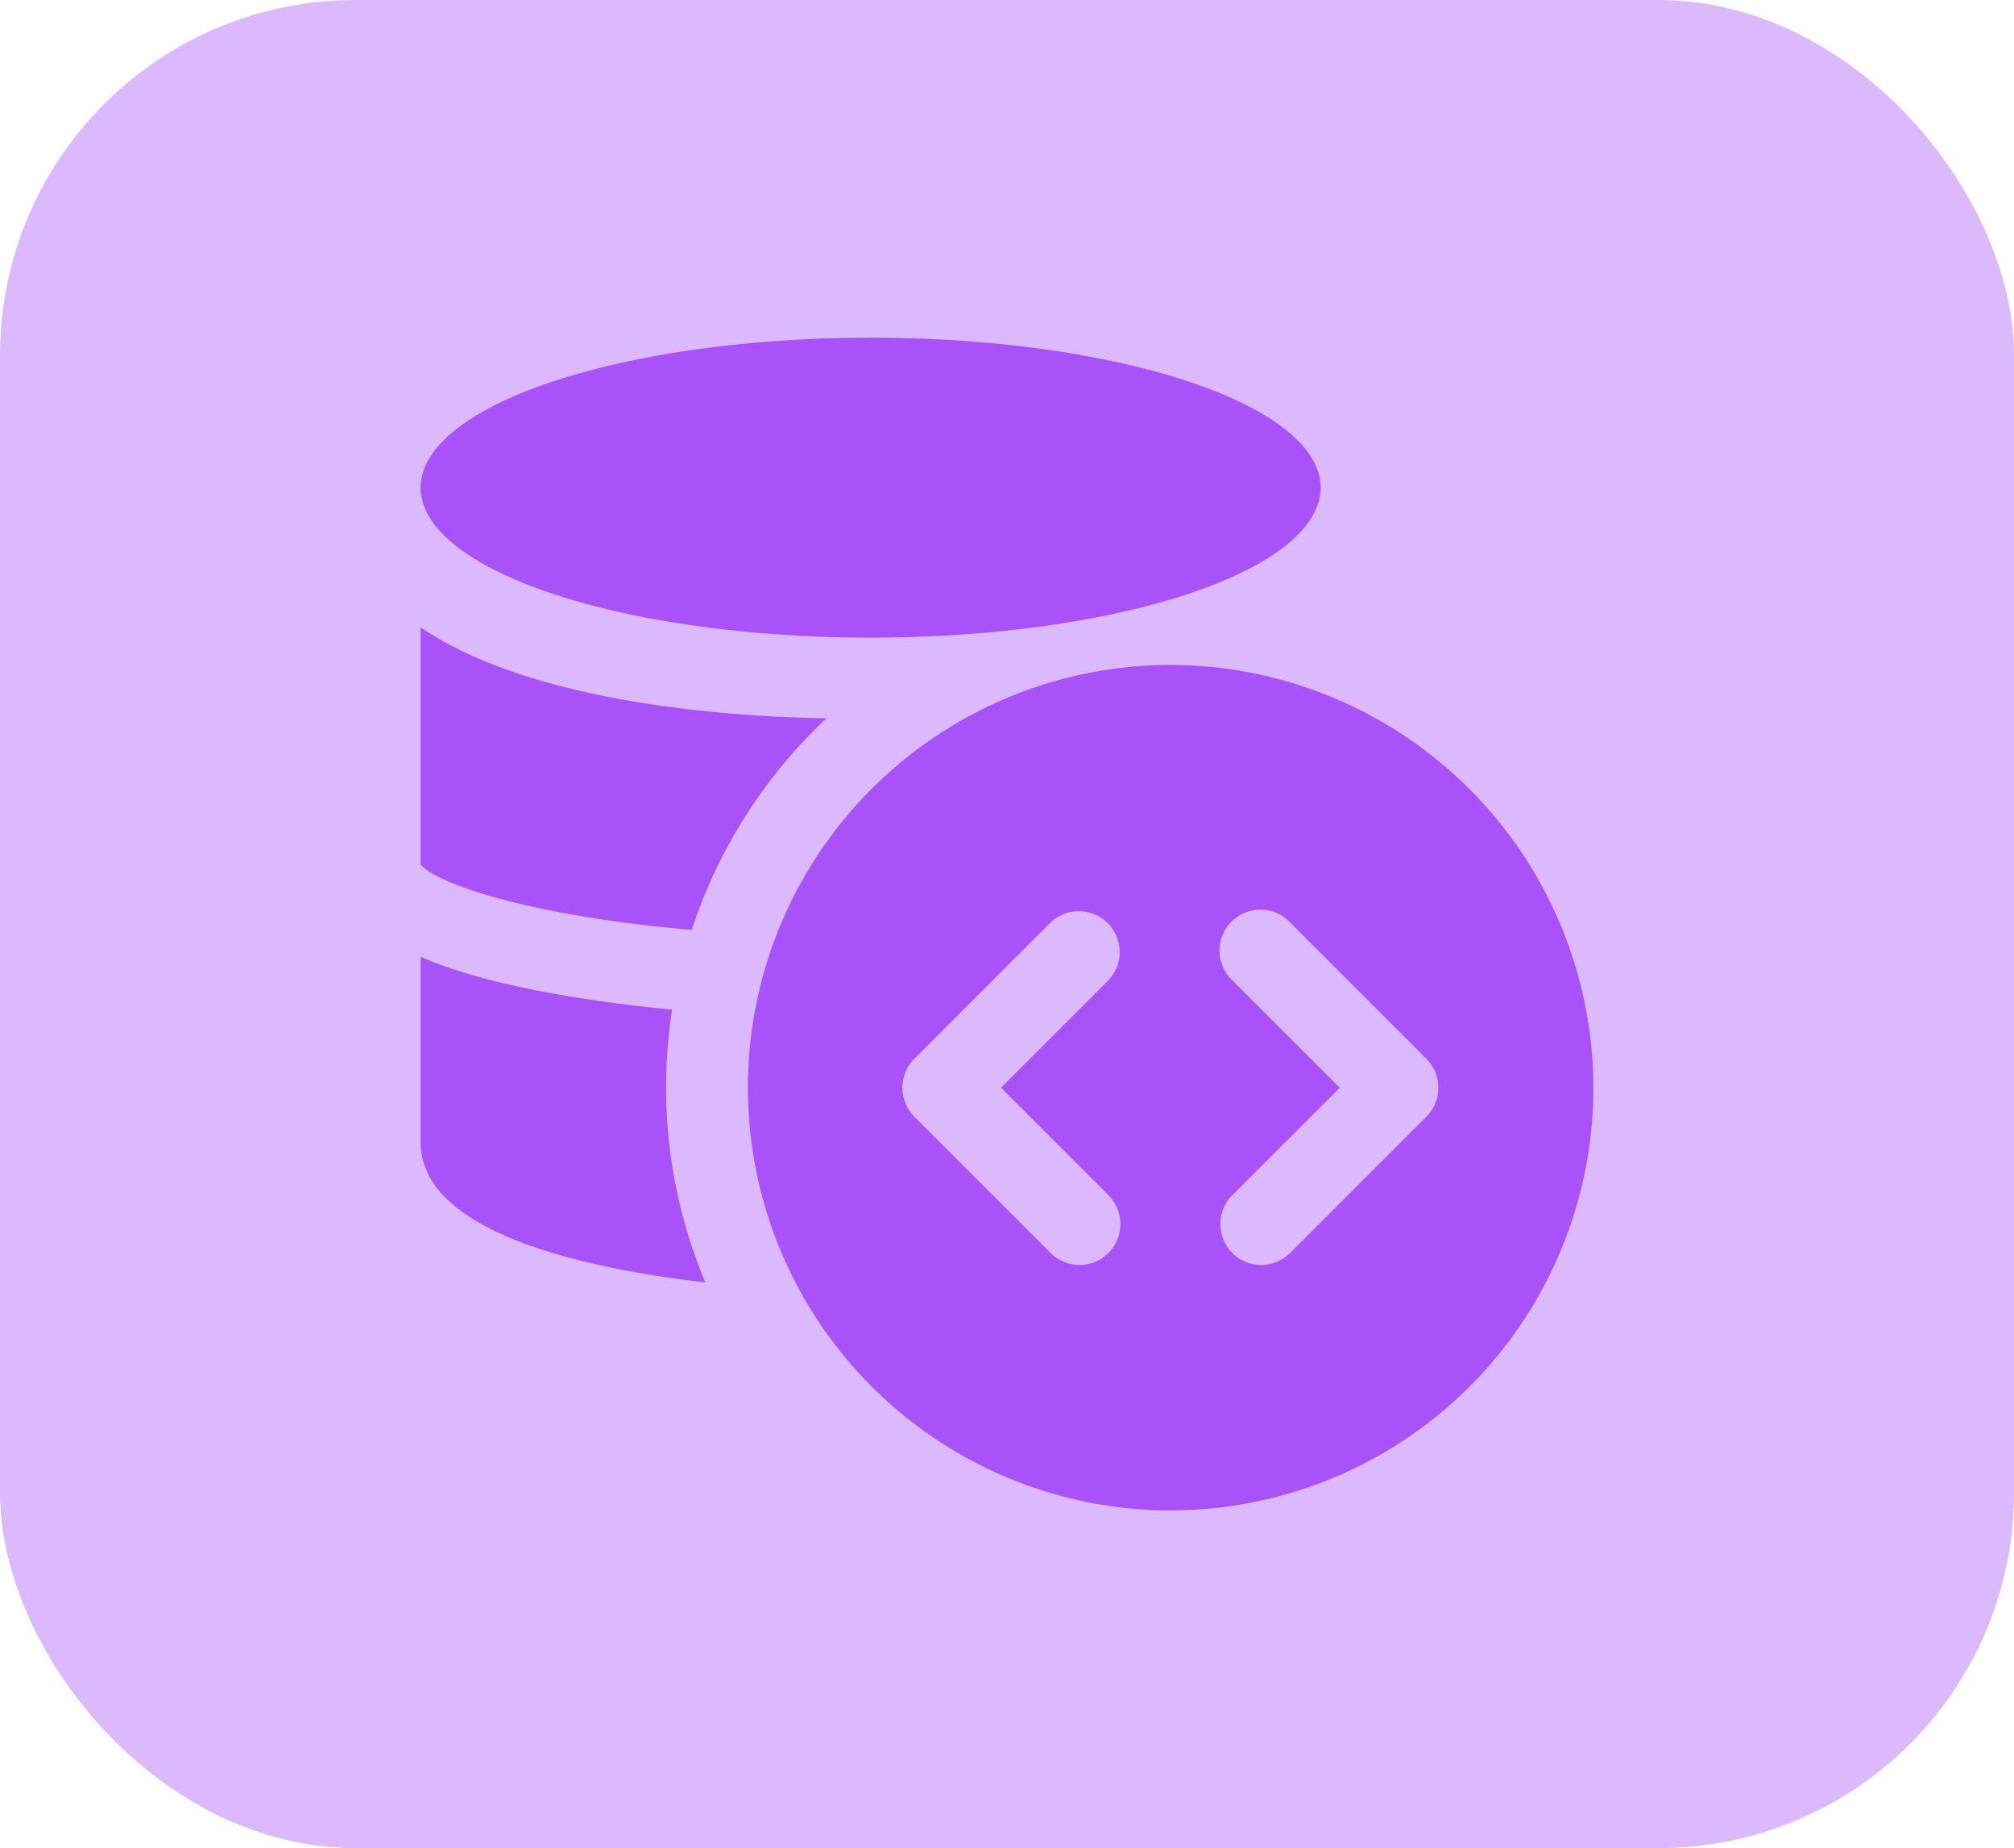 <svg xmlns="http://www.w3.org/2000/svg" width="85" height="78" viewBox="0 0 85 78">
  <g id="Grupo_1230796" data-name="Grupo 1230796" transform="translate(-180 -2227.515)">
    <g id="Grupo_1230212" data-name="Grupo 1230212" transform="translate(0 -423.485)">
      <rect id="Rectángulo_423244" data-name="Rectángulo 423244" width="85" height="78" rx="15" transform="translate(180 2651)" fill="#dcb9fc"/>
    </g>
    <g id="backend_11743680" transform="translate(196.501 2240.516)">
      <path id="Trazado_1069173" data-name="Trazado 1069173" d="M25.092,7.25A17.842,17.842,0,1,0,42.935,25.092,17.872,17.872,0,0,0,25.092,7.25ZM22.468,29.628a1.737,1.737,0,0,1,0,2.44,1.723,1.723,0,0,1-2.44,0l-5.756-5.756a1.737,1.737,0,0,1,0-2.44l5.756-5.756a1.726,1.726,0,0,1,2.44,2.44l-4.535,4.535ZM35.89,26.313l-5.756,5.756a1.723,1.723,0,0,1-2.44,0,1.737,1.737,0,0,1,0-2.44l4.535-4.535-4.535-4.535a1.726,1.726,0,1,1,2.44-2.44l5.756,5.756a1.737,1.737,0,0,1,0,2.44Z" transform="translate(7.813 7.813)" fill="#aa52f9"/>
      <g id="Grupo_1230795" data-name="Grupo 1230795" transform="translate(1.25 1.25)">
        <path id="Trazado_1069174" data-name="Trazado 1069174" d="M18.379,10.4a21.4,21.4,0,0,0-5.687,8.933C5.877,18.739,1.964,17.4,1.25,16.575V6.56C5.693,9.576,13.36,10.313,18.379,10.4Z" transform="translate(-1.25 5.665)" fill="#aa52f9"/>
        <path id="Trazado_1069175" data-name="Trazado 1069175" d="M13.268,26.344C7.259,25.654,1.25,23.973,1.25,20.428V12.6c2.809,1.22,6.907,1.865,10.613,2.233a22.16,22.16,0,0,0-.253,3.292,21.3,21.3,0,0,0,1.658,8.219Z" transform="translate(-1.25 13.53)" fill="#aa52f9"/>
        <ellipse id="Elipse_14161" data-name="Elipse 14161" cx="18.993" cy="6.331" rx="18.993" ry="6.331" transform="translate(0)" fill="#aa52f9"/>
      </g>
    </g>
  </g>
</svg>
